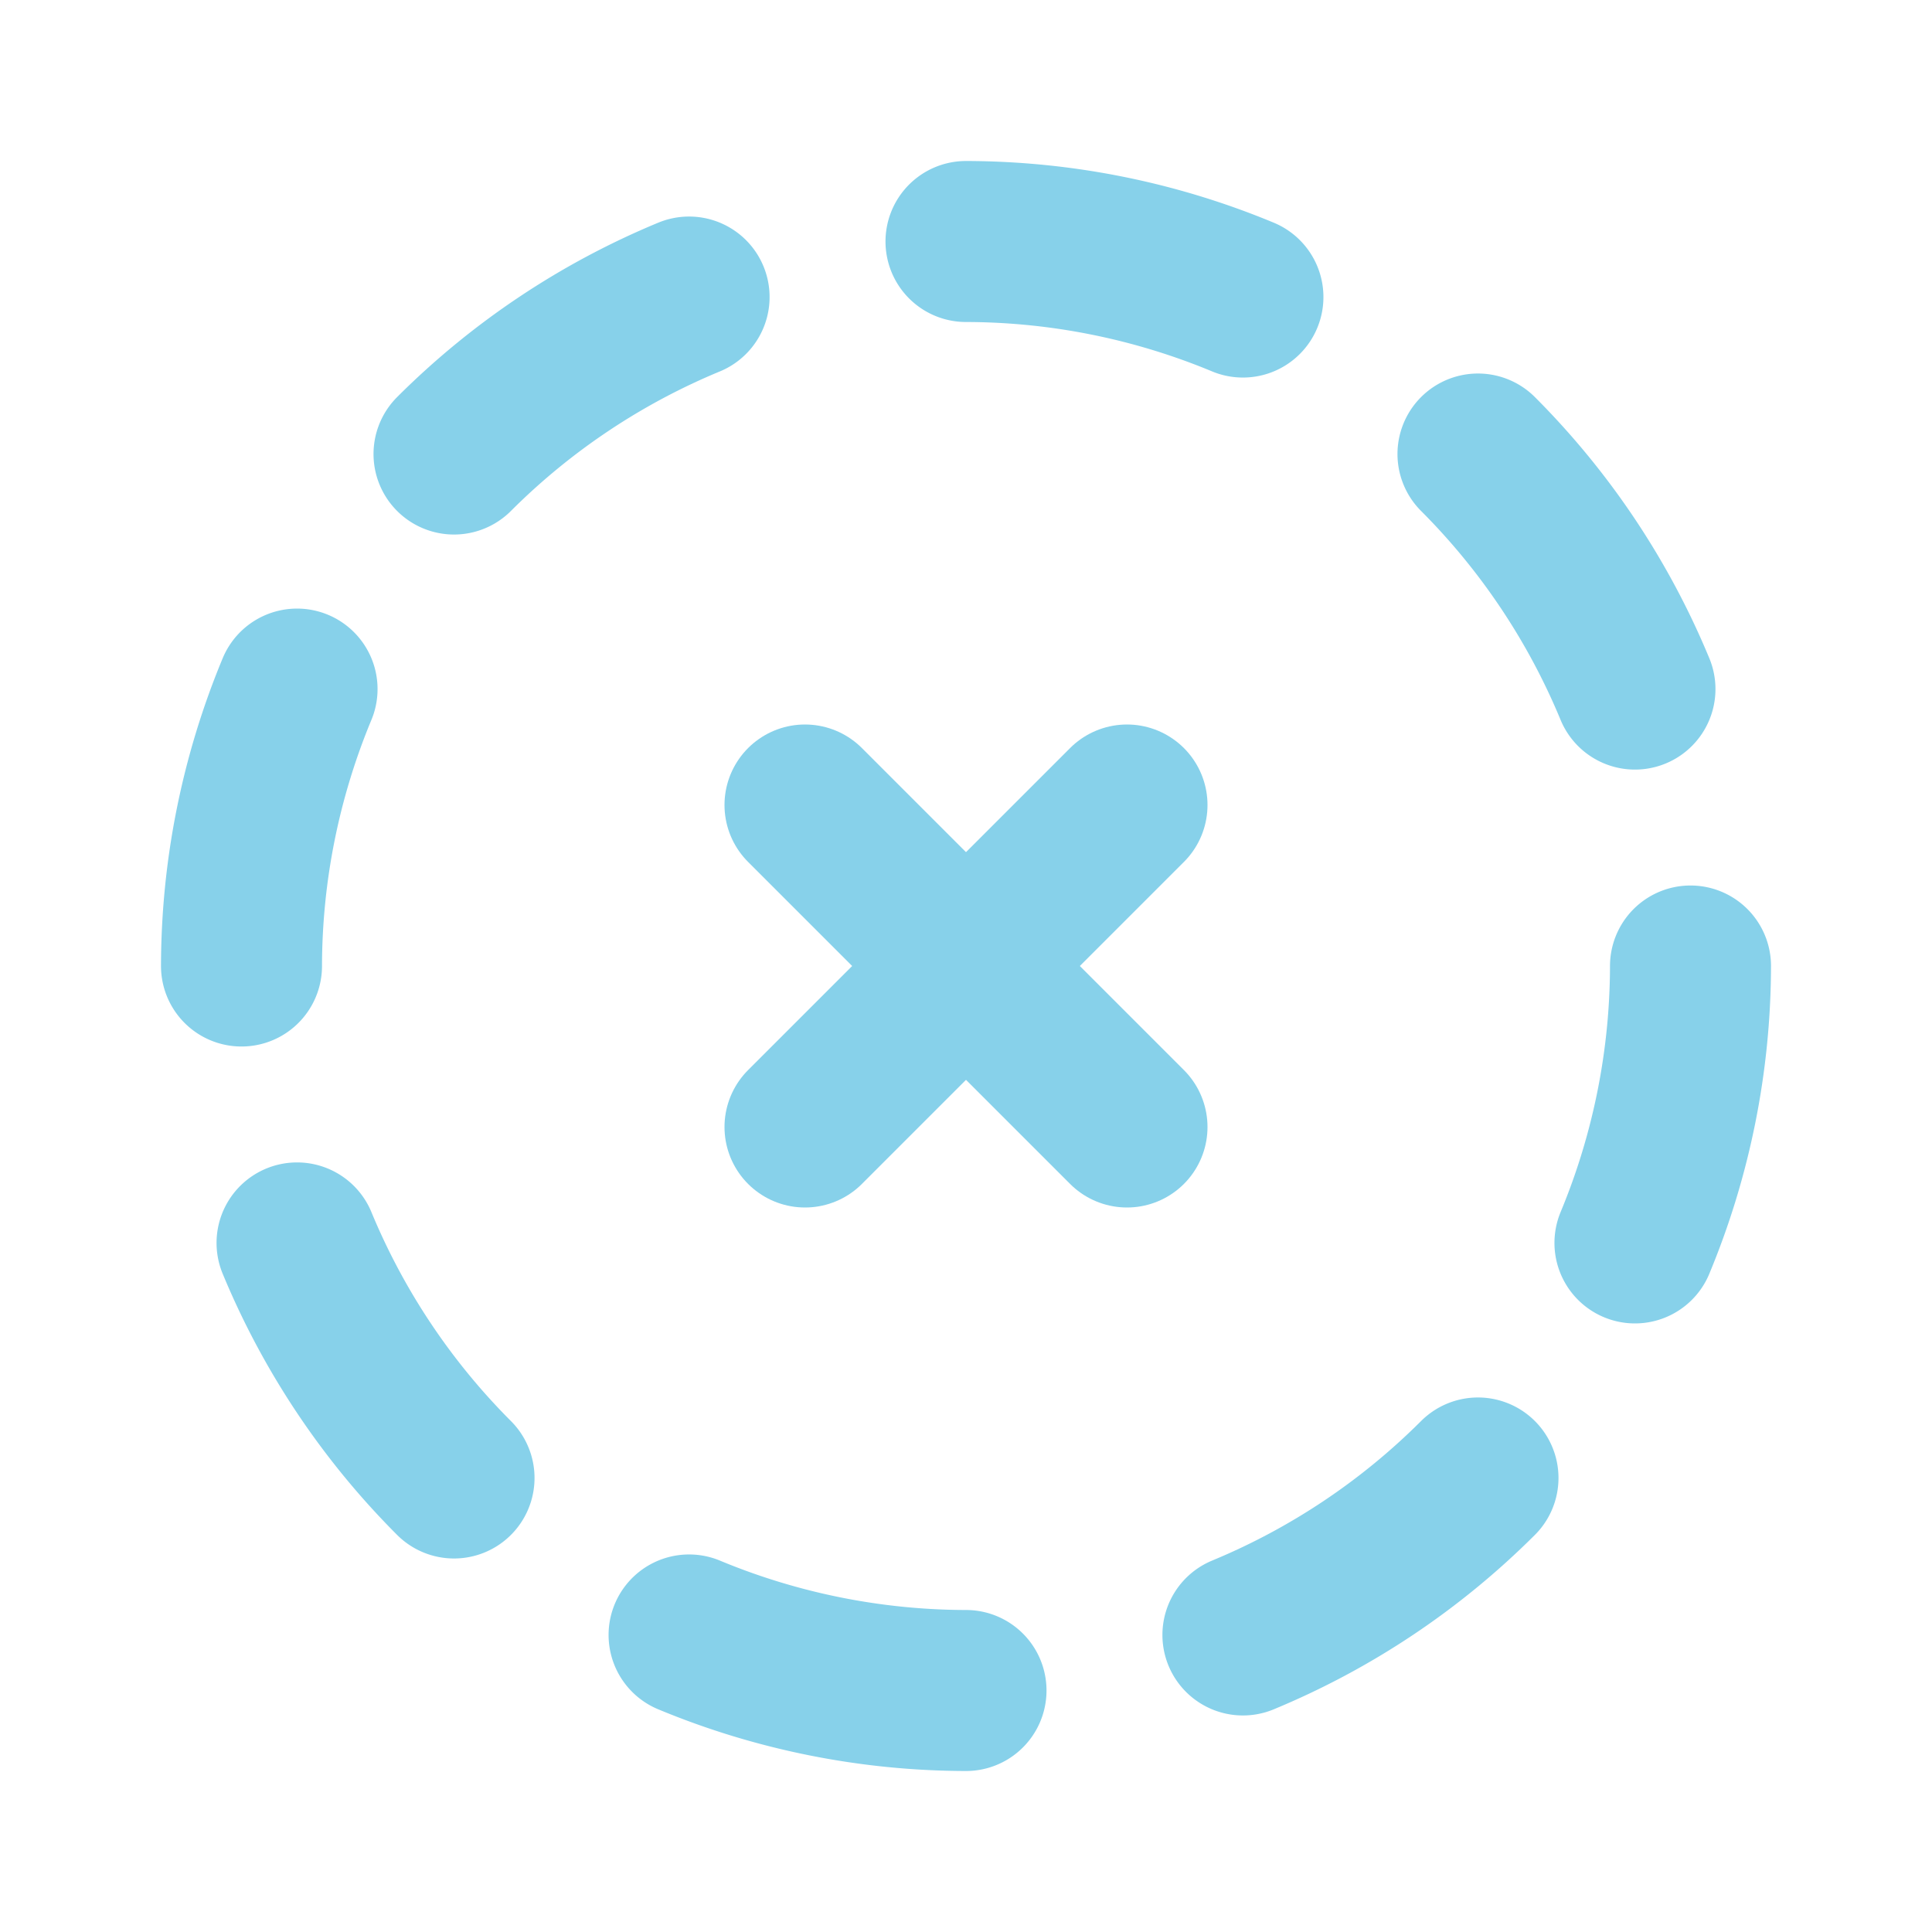 <svg  xmlns="http://www.w3.org/2000/svg"  width="24"  height="24"  viewBox="0 0 24 24"  fill="none"  stroke="#87d1ea"  stroke-width="2"  stroke-linecap="round"  stroke-linejoin="round"  class="icon icon-tabler icons-tabler-outline icon-tabler-circle-dashed-x"><path stroke="none" d="M0 0h24v24H0z" fill="none"/><path d="M8.56 3.69a9 9 0 0 0 -2.92 1.95" /><path d="M3.69 8.56a9 9 0 0 0 -.69 3.44" /><path d="M3.69 15.44a9 9 0 0 0 1.95 2.92" /><path d="M8.56 20.31a9 9 0 0 0 3.44 .69" /><path d="M15.44 20.31a9 9 0 0 0 2.92 -1.95" /><path d="M20.31 15.44a9 9 0 0 0 .69 -3.44" /><path d="M20.31 8.56a9 9 0 0 0 -1.95 -2.92" /><path d="M15.44 3.69a9 9 0 0 0 -3.44 -.69" /><path d="M14 14l-4 -4" /><path d="M10 14l4 -4" /></svg>